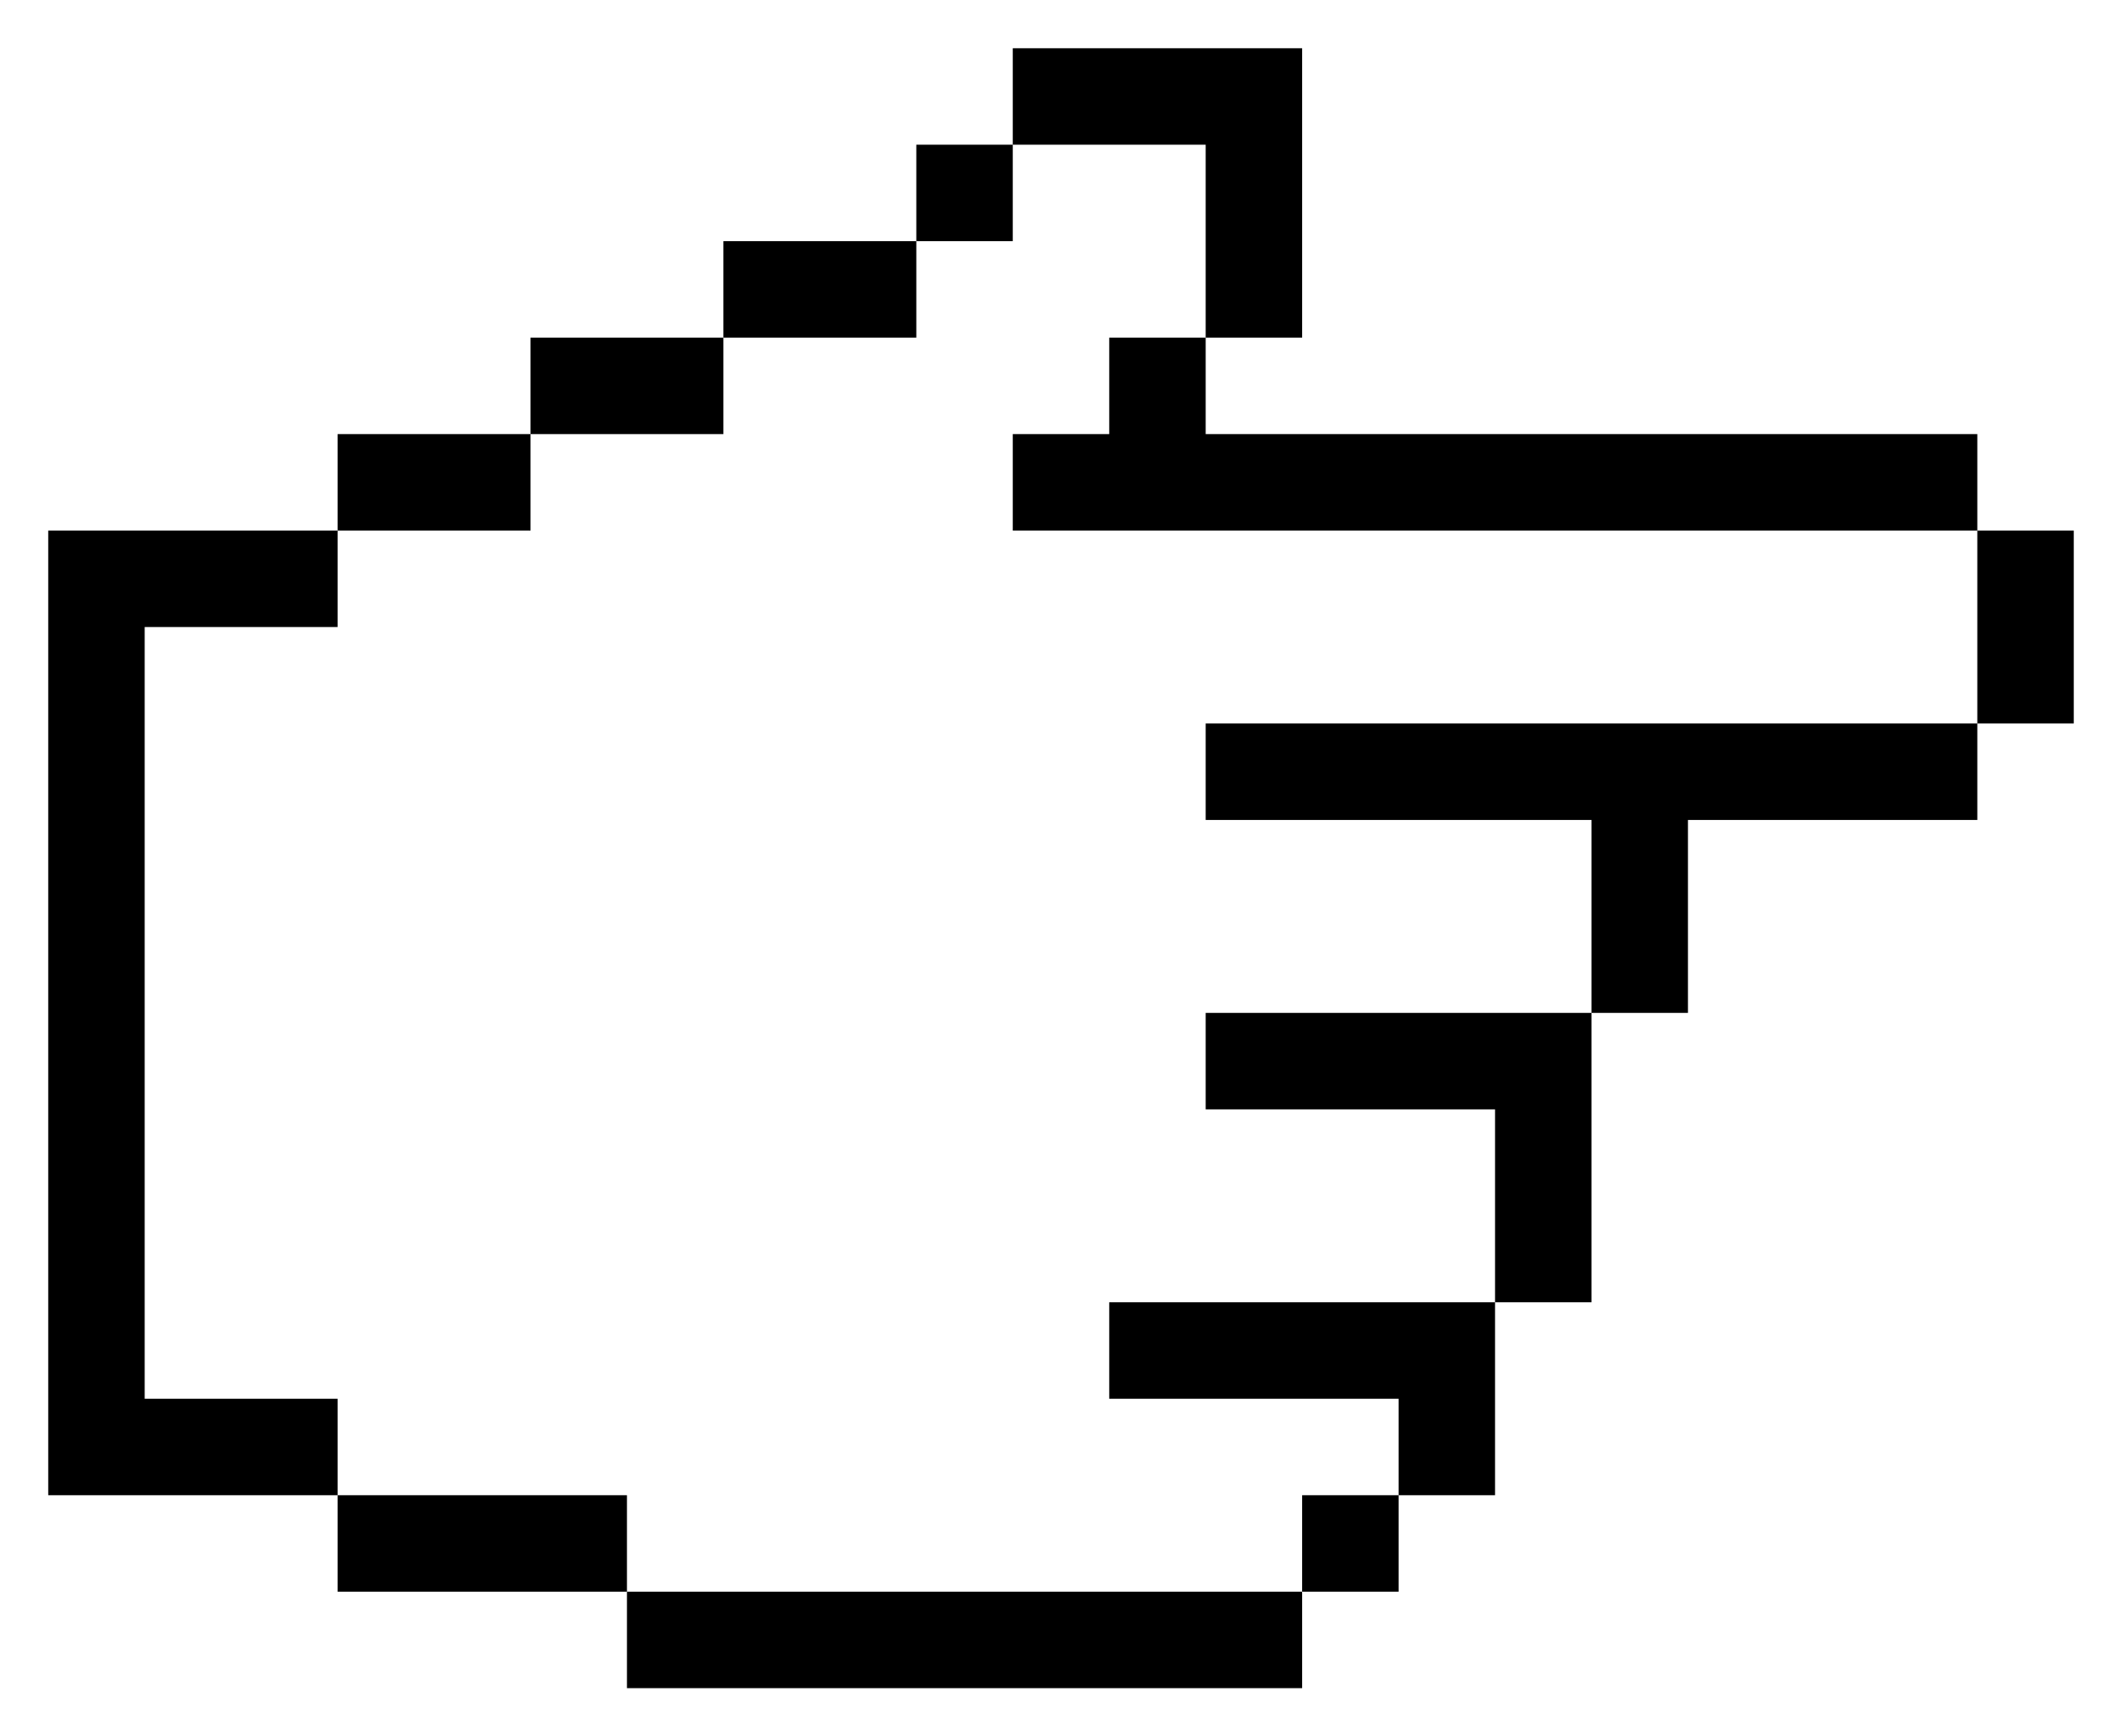 <?xml version="1.0" encoding="UTF-8"?>
<svg width="44px" height="36px" viewBox="0 0 44 36" version="1.1" xmlns="http://www.w3.org/2000/svg" xmlns:xlink="http://www.w3.org/1999/xlink">
  <title>icon-hand</title>
  <g id="icon-hand" stroke="none" stroke-width="1" fill="none" fill-rule="evenodd">
    <path d="M27,33 L27,35 L13,35 L13,33 L27,33 Z M29,31 L29,33 L27,33 L27,31 L29,31 Z M13,31 L13,33 L7,33 L7,31 L13,31 Z M7,11 L7,13 L3,13 L3,29 L7,29 L7,31 L1,31 L1,11 L7,11 Z M31,27 L31,31 L29,31 L29,29 L23,29 L23,27 L31,27 Z M33,21 L33,27 L31,27 L31,23 L25,23 L25,21 L33,21 Z M41,15 L41,17 L35,17 L35,21 L33,21 L33,17 L25,17 L25,15 L41,15 Z M43,11 L43,15 L41,15 L41,11 L43,11 Z M27,1 L27,7 L25,7 L25,9 L41,9 L41,11 L21,11 L21,9 L23,9 L23,7 L25,7 L25,3 L21,3 L21,5 L19,5 L19,7 L15,7 L15,5 L19,5 L19,3 L21,3 L21,1 L27,1 Z M15,7 L15,9 L11,9 L11,11 L7,11 L7,9 L11,9 L11,7 L15,7 Z" id="Combined-Shape" fill="currentColor"></path>
  </g>
</svg>